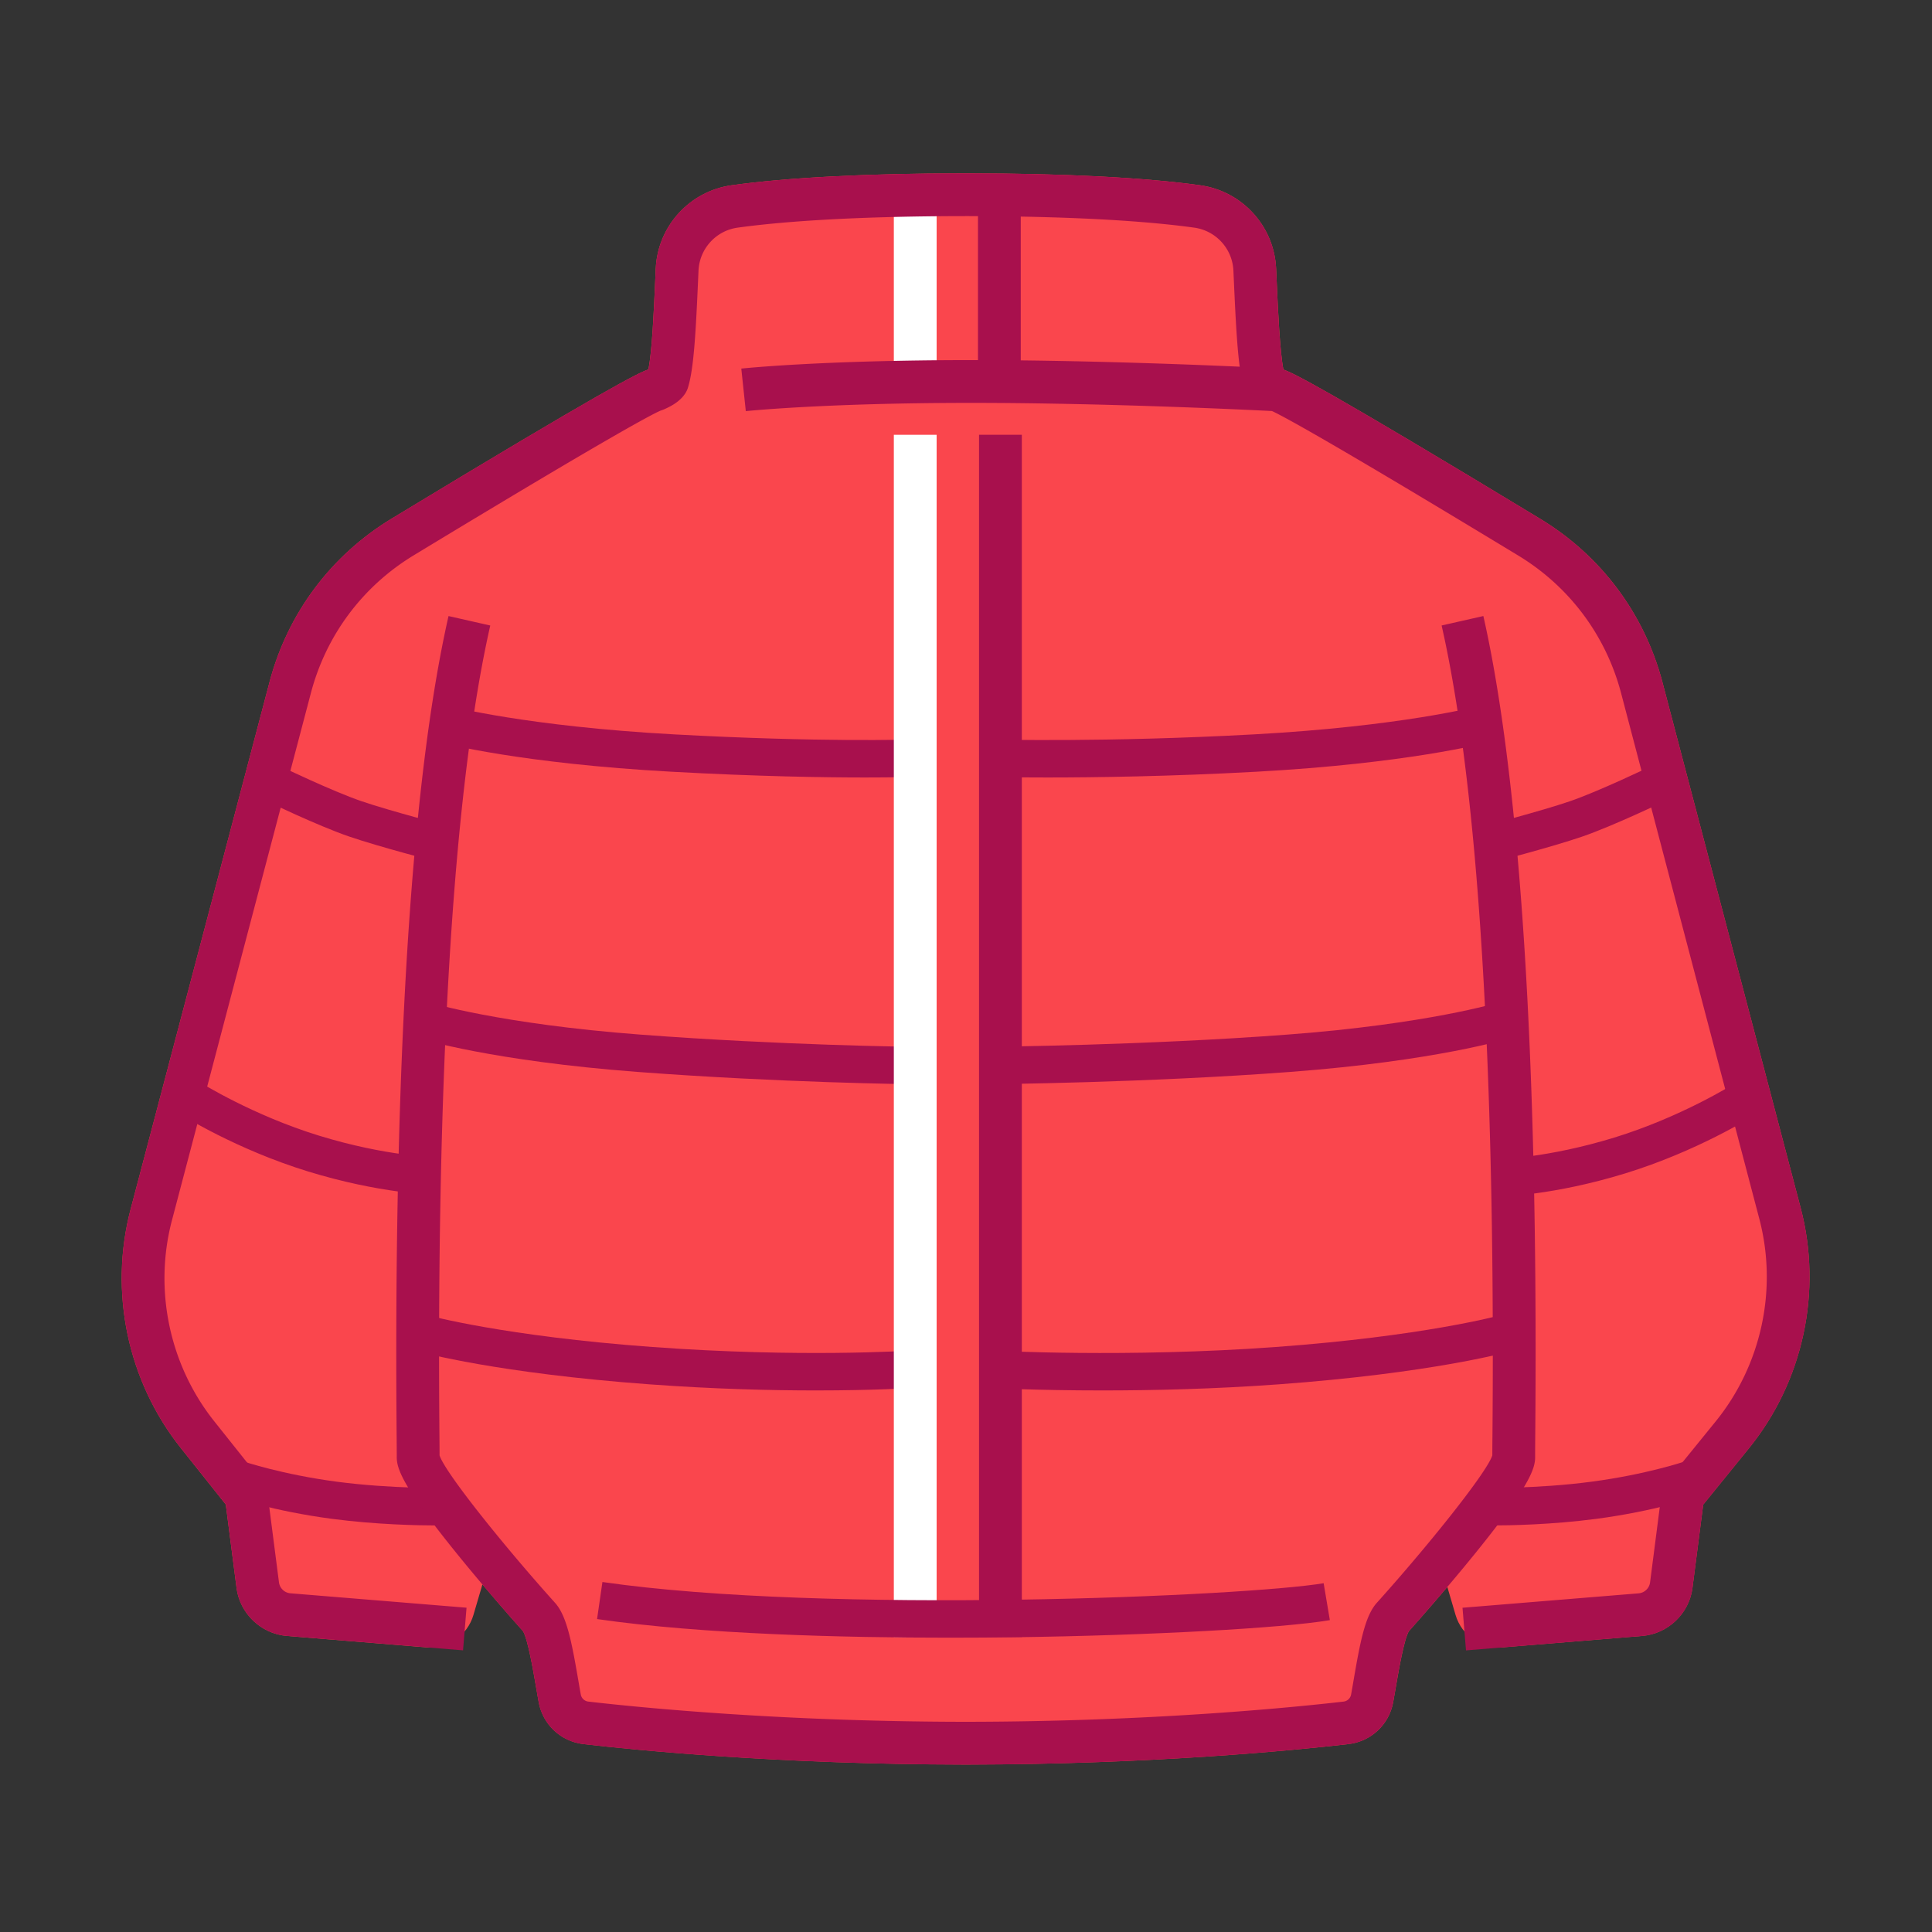 <?xml version="1.0" standalone="no"?><!DOCTYPE svg PUBLIC "-//W3C//DTD SVG 1.1//EN" "http://www.w3.org/Graphics/SVG/1.1/DTD/svg11.dtd"><svg class="icon" width="200px" height="200.00px" viewBox="0 0 1024 1024" version="1.1" xmlns="http://www.w3.org/2000/svg"><rect x="0" y="0" width="1024" height="1024" fill="#333333" stroke="none"/><path d="M954.38 640.2L881 361.1c-9.66-36.11-32.58-66.66-64.54-86.04-114.85-69.62-131.59-77.67-136.22-79.16-1.9-9.58-2.95-33.03-3.55-46.45-0.11-2.43-0.21-4.82-0.32-7.13-1.04-22.47-17.98-41.03-40.28-44.13-29.22-4.06-71.51-6.25-122.45-6.34H510.29c-50.96 0.08-93.25 2.27-122.47 6.34-22.29 3.1-39.22 21.66-40.26 44.12-0.11 2.32-0.21 4.71-0.32 7.14-0.7 15.62-1.62 36.35-3.52 46.13l-0.32 0.35c-4.79 1.58-22.17 10.06-135.85 78.97-32.13 19.48-55.1 50.22-64.68 86.55l-73.65 279.5c-11.54 43.8-1.59 91.1 26.62 126.53l23.83 29.93 5.7 44.18c1.76 13.65 12.99 24.37 26.7 25.49l73.88 6.05c11.34 0.93 21.77-6.23 24.98-17.15l4.76-16.2c11.15 13.19 20.22 23.35 21.48 24.74 2.54 3.9 5.51 21.25 6.94 29.61 0.48 2.82 0.95 5.53 1.41 8.03 2.18 11.92 11.73 20.86 23.75 22.24 28.04 3.23 103.34 10.7 201.03 10.85h3.34c97.71-0.16 173.01-7.62 201.04-10.85 12.02-1.39 21.56-10.32 23.74-22.23 0.46-2.5 0.92-5.22 1.41-8.04 1.43-8.37 4.41-25.71 6.94-29.61 1.17-1.31 9.69-10.84 20.34-23.4l4.37 14.86c3.21 10.91 13.64 18.08 24.98 17.15l73.88-6.05c13.71-1.12 24.95-11.84 26.7-25.49l5.69-44.12 24.13-29.72c28.88-35.56 39.17-83.25 27.52-127.55z" fill="#FA464D" /><path d="M518.91 230.45h22.68v637.19h-22.68zM458.48 412.08c-21.64 0-56.73-0.53-102.42-3.04-79.94-4.38-120.95-15.08-122.65-15.53l5.1-19.18-2.55 9.59 2.54-9.59c0.4 0.11 41.02 10.65 118.65 14.9 78.38 4.29 124.98 2.74 125.44 2.72l0.7 19.83c-0.21 0.01-8.86 0.3-24.81 0.3zM482.83 574.64c-0.68-0.01-68.78-0.75-144.94-6.5-76.96-5.82-114.74-17.41-116.31-17.9l5.92-18.94-2.96 9.47 2.95-9.47c0.37 0.11 37.52 11.44 111.9 17.06 75.52 5.71 142.97 6.44 143.64 6.45l-0.2 19.83zM432.37 736.96c-23.58 0-53.96-0.72-88.26-3.24-80.43-5.9-120.57-16.9-122.24-17.37l5.32-19.12c0.39 0.11 40.2 10.96 118.37 16.69 78.64 5.77 136.12 1.96 136.69 1.92l1.36 19.79c-0.33 0.04-19.71 1.33-51.24 1.33z" fill="#A8104D" /><path d="M555.25 412.08c-18.64 0-29.65-0.29-29.9-0.3l0.54-19.83c0.6 0.02 60.33 1.58 138.8-2.72 77.63-4.25 118.25-14.79 118.65-14.9l5.09 19.18c-1.71 0.45-42.71 11.16-122.65 15.53-45.72 2.5-85.18 3.04-110.53 3.04zM525.71 574.64l-0.17-19.84c0.81-0.01 81.42-0.74 156.91-6.45 74.38-5.62 111.54-16.94 111.9-17.06l5.91 18.94c-1.57 0.49-39.35 12.08-116.32 17.9-76.17 5.76-157.42 6.5-158.23 6.51zM584.26 736.96c-35.14 0-58.78-1.28-59.19-1.31l1.11-19.81c0.7 0.04 71.35 3.87 150.09-1.91 78.17-5.73 117.98-16.58 118.37-16.69l5.32 19.12c-1.67 0.47-41.82 11.47-122.24 17.37-34.31 2.51-67.11 3.23-93.46 3.23zM232.79 457.08c-1.28-0.33-31.54-8.16-47.79-13.72-16.44-5.63-43.86-18.82-45.02-19.37l8.61-17.88c0.27 0.13 27.51 13.23 42.83 18.48 15.52 5.32 46.01 13.2 46.32 13.28l-4.95 19.21zM230.2 633.21c-1.16-0.02-28.73-0.57-66.92-12.31-38.11-11.72-66.93-29.86-68.14-30.63l10.63-16.76c0.5 0.31 28.03 17.56 63.34 28.42 35.29 10.85 61.15 11.43 61.41 11.44l-0.32 19.84zM231.74 808.52c-9.69 0-32.13-0.39-55.78-3.5-31.01-4.09-52.48-11.35-53.38-11.66l6.41-18.78c0.2 0.07 20.63 6.95 49.55 10.76 29.23 3.85 57.44 3.3 57.72 3.3l0.43 19.84c-0.26 0.01-2.02 0.04-4.95 0.04zM790.66 457.19l-4.96-19.21c0.31-0.08 30.8-7.97 46.32-13.28 15.33-5.25 42.56-18.35 42.83-18.48l8.61 17.88c-1.16 0.56-28.57 13.74-45.02 19.37-16.24 5.56-46.5 13.39-47.78 13.72zM794.52 634.22l-0.31-19.84c0.24 0 26.1-0.59 61.39-11.44 35.45-10.9 63.07-28.25 63.34-28.42l10.63 16.76c-1.21 0.77-30.03 18.91-68.14 30.63-38.18 11.74-65.76 12.29-66.91 12.31zM790.29 808.52c-2.93 0-4.69-0.04-4.97-0.04l0.43-19.84c0.28 0 28.49 0.56 57.72-3.3 29.08-3.83 49.35-10.69 49.55-10.76l6.42 18.78c-0.9 0.31-22.36 7.57-53.37 11.66-23.65 3.12-46.09 3.5-55.78 3.5z" fill="#A8104D" /><path d="M473.75 111.52h22.68v93.94h-22.68zM473.75 230.45h22.68v637.19h-22.68z" fill="#FFFFFF" /><path d="M502.85 868.01c-54.78 0-130.27-1.75-186.39-9.87l2.84-19.64c119.11 17.23 341.33 7.53 382.26 0.64l3.29 19.57c-25.56 4.3-95.87 8.11-167.17 9.07-10.08 0.14-21.88 0.23-34.83 0.23z" fill="#A8104D" /><path d="M813.65 772.07c-0.01-2.05 0.02-6.24 0.07-12.04 2.1-248.74-13.8-373.05-27.51-433.52l-22.12 5.01c24.36 107.44 28.1 292.22 26.95 428.32-0.05 5.4-0.08 9.18-0.08 11.56-3.09 9.37-34.42 48.34-61.18 78.09-6.12 6.79-8.73 19.94-12.3 40.8-0.47 2.74-0.92 5.37-1.36 7.8a4.626 4.626 0 0 1-4.03 3.79c-27.8 3.2-102.77 10.63-200.12 10.71-97.33-0.07-172.3-7.5-200.11-10.71a4.626 4.626 0 0 1-4.04-3.8c-0.44-2.42-0.89-5.05-1.36-7.78-3.58-20.86-6.19-34.02-12.3-40.79-26.76-29.76-58.1-68.73-61.18-78.1 0-2.33-0.03-6.13-0.08-11.57-1.15-136.09 2.59-320.87 26.95-428.31l-22.12-5.01c-24.84 109.56-28.67 296.22-27.51 433.51 0.05 5.8 0.08 10 0.07 11.96-0.08 6.02 2.29 14.92 31.46 50.97 16.62 20.55 33.66 39.62 35.41 41.57 2.54 3.9 5.51 21.25 6.94 29.61 0.48 2.82 0.95 5.53 1.41 8.03 2.18 11.92 11.73 20.86 23.75 22.24 28.04 3.23 103.34 10.7 201.03 10.85h3.34c97.71-0.16 173.01-7.62 201.04-10.85 12.02-1.39 21.56-10.32 23.74-22.23 0.46-2.5 0.92-5.22 1.41-8.04 1.43-8.37 4.41-25.71 6.94-29.61 1.69-1.89 18.77-21 35.41-41.57 29.19-36.06 31.55-44.96 31.48-50.89z" fill="#A8104D" /><path d="M954.39 640.21L881 361.1c-9.66-36.11-32.58-66.66-64.54-86.04-114.85-69.62-131.59-77.67-136.22-79.16-1.9-9.58-2.95-33.03-3.55-46.45-0.11-2.43-0.21-4.82-0.32-7.13-1.04-22.47-17.98-41.03-40.28-44.13-29.22-4.06-71.51-6.25-122.45-6.34H510.29c-50.96 0.08-93.25 2.27-122.47 6.34-22.29 3.1-39.22 21.66-40.26 44.12-0.11 2.32-0.21 4.71-0.32 7.14-0.7 15.74-1.63 36.67-3.57 46.35-0.09 0.05-0.19 0.09-0.28 0.13-4.79 1.59-22.18 10.07-135.85 78.97-32.13 19.48-55.1 50.22-64.68 86.55l-73.64 279.5c-11.54 43.8-1.59 91.1 26.62 126.53l23.83 29.93 5.7 44.18c1.76 13.65 12.99 24.37 26.7 25.49l93.35 7.64 1.85-22.6-93.35-7.64c-3.11-0.25-5.66-2.69-6.06-5.79l-6.1-47.31c-0.26-2.05-1.09-3.99-2.37-5.61l-25.8-32.41C89.8 723.5 81.42 683.64 91.15 646.73l73.65-279.48c8.07-30.62 27.43-56.52 54.51-72.94 109.72-66.51 128.04-75.6 131.06-76.77 0.45-0.13 0.9-0.28 1.34-0.47 0.5-0.21 3.09-1.33 5.35-2.75 2.7-1.71 6.2-4.6 7.5-8.66 3.12-9.73 4.19-29.01 5.35-55.19 0.11-2.42 0.21-4.79 0.32-7.1 0.54-11.56 9.26-21.12 20.73-22.71 19.93-2.77 57.07-6.07 121.02-6.12 2.16 0 4.28 0.01 6.37 0.02v76.31h-3.68c-78.48 0-120.03 4.31-121.77 4.49l2.39 22.55c0.41-0.04 42.26-4.37 119.38-4.37 71.39 0 147.23 3.7 159.49 4.32 4.89 2.2 27.43 14.08 130.56 76.6 26.93 16.33 46.25 42.08 54.37 72.46l73.38 279.06c9.82 37.34 1.15 77.52-23.19 107.49l-26.17 32.22a11.344 11.344 0 0 0-2.44 5.7l-6.1 47.32c-0.4 3.1-2.95 5.53-6.06 5.79l-93.35 7.64 1.85 22.6 93.35-7.64c13.71-1.12 24.95-11.84 26.7-25.49l5.69-44.12 24.13-29.72c28.87-35.57 39.16-83.26 27.51-127.56z m-413.37-449.2V114.8c46.48 0.84 75.26 3.53 91.96 5.86 11.48 1.6 20.21 11.15 20.75 22.72 0.11 2.3 0.21 4.68 0.32 7.09 0.92 20.64 1.74 34.41 3.02 43.88-24.85-1.1-69.63-2.82-116.05-3.34z" fill="#A8104D" /></svg>